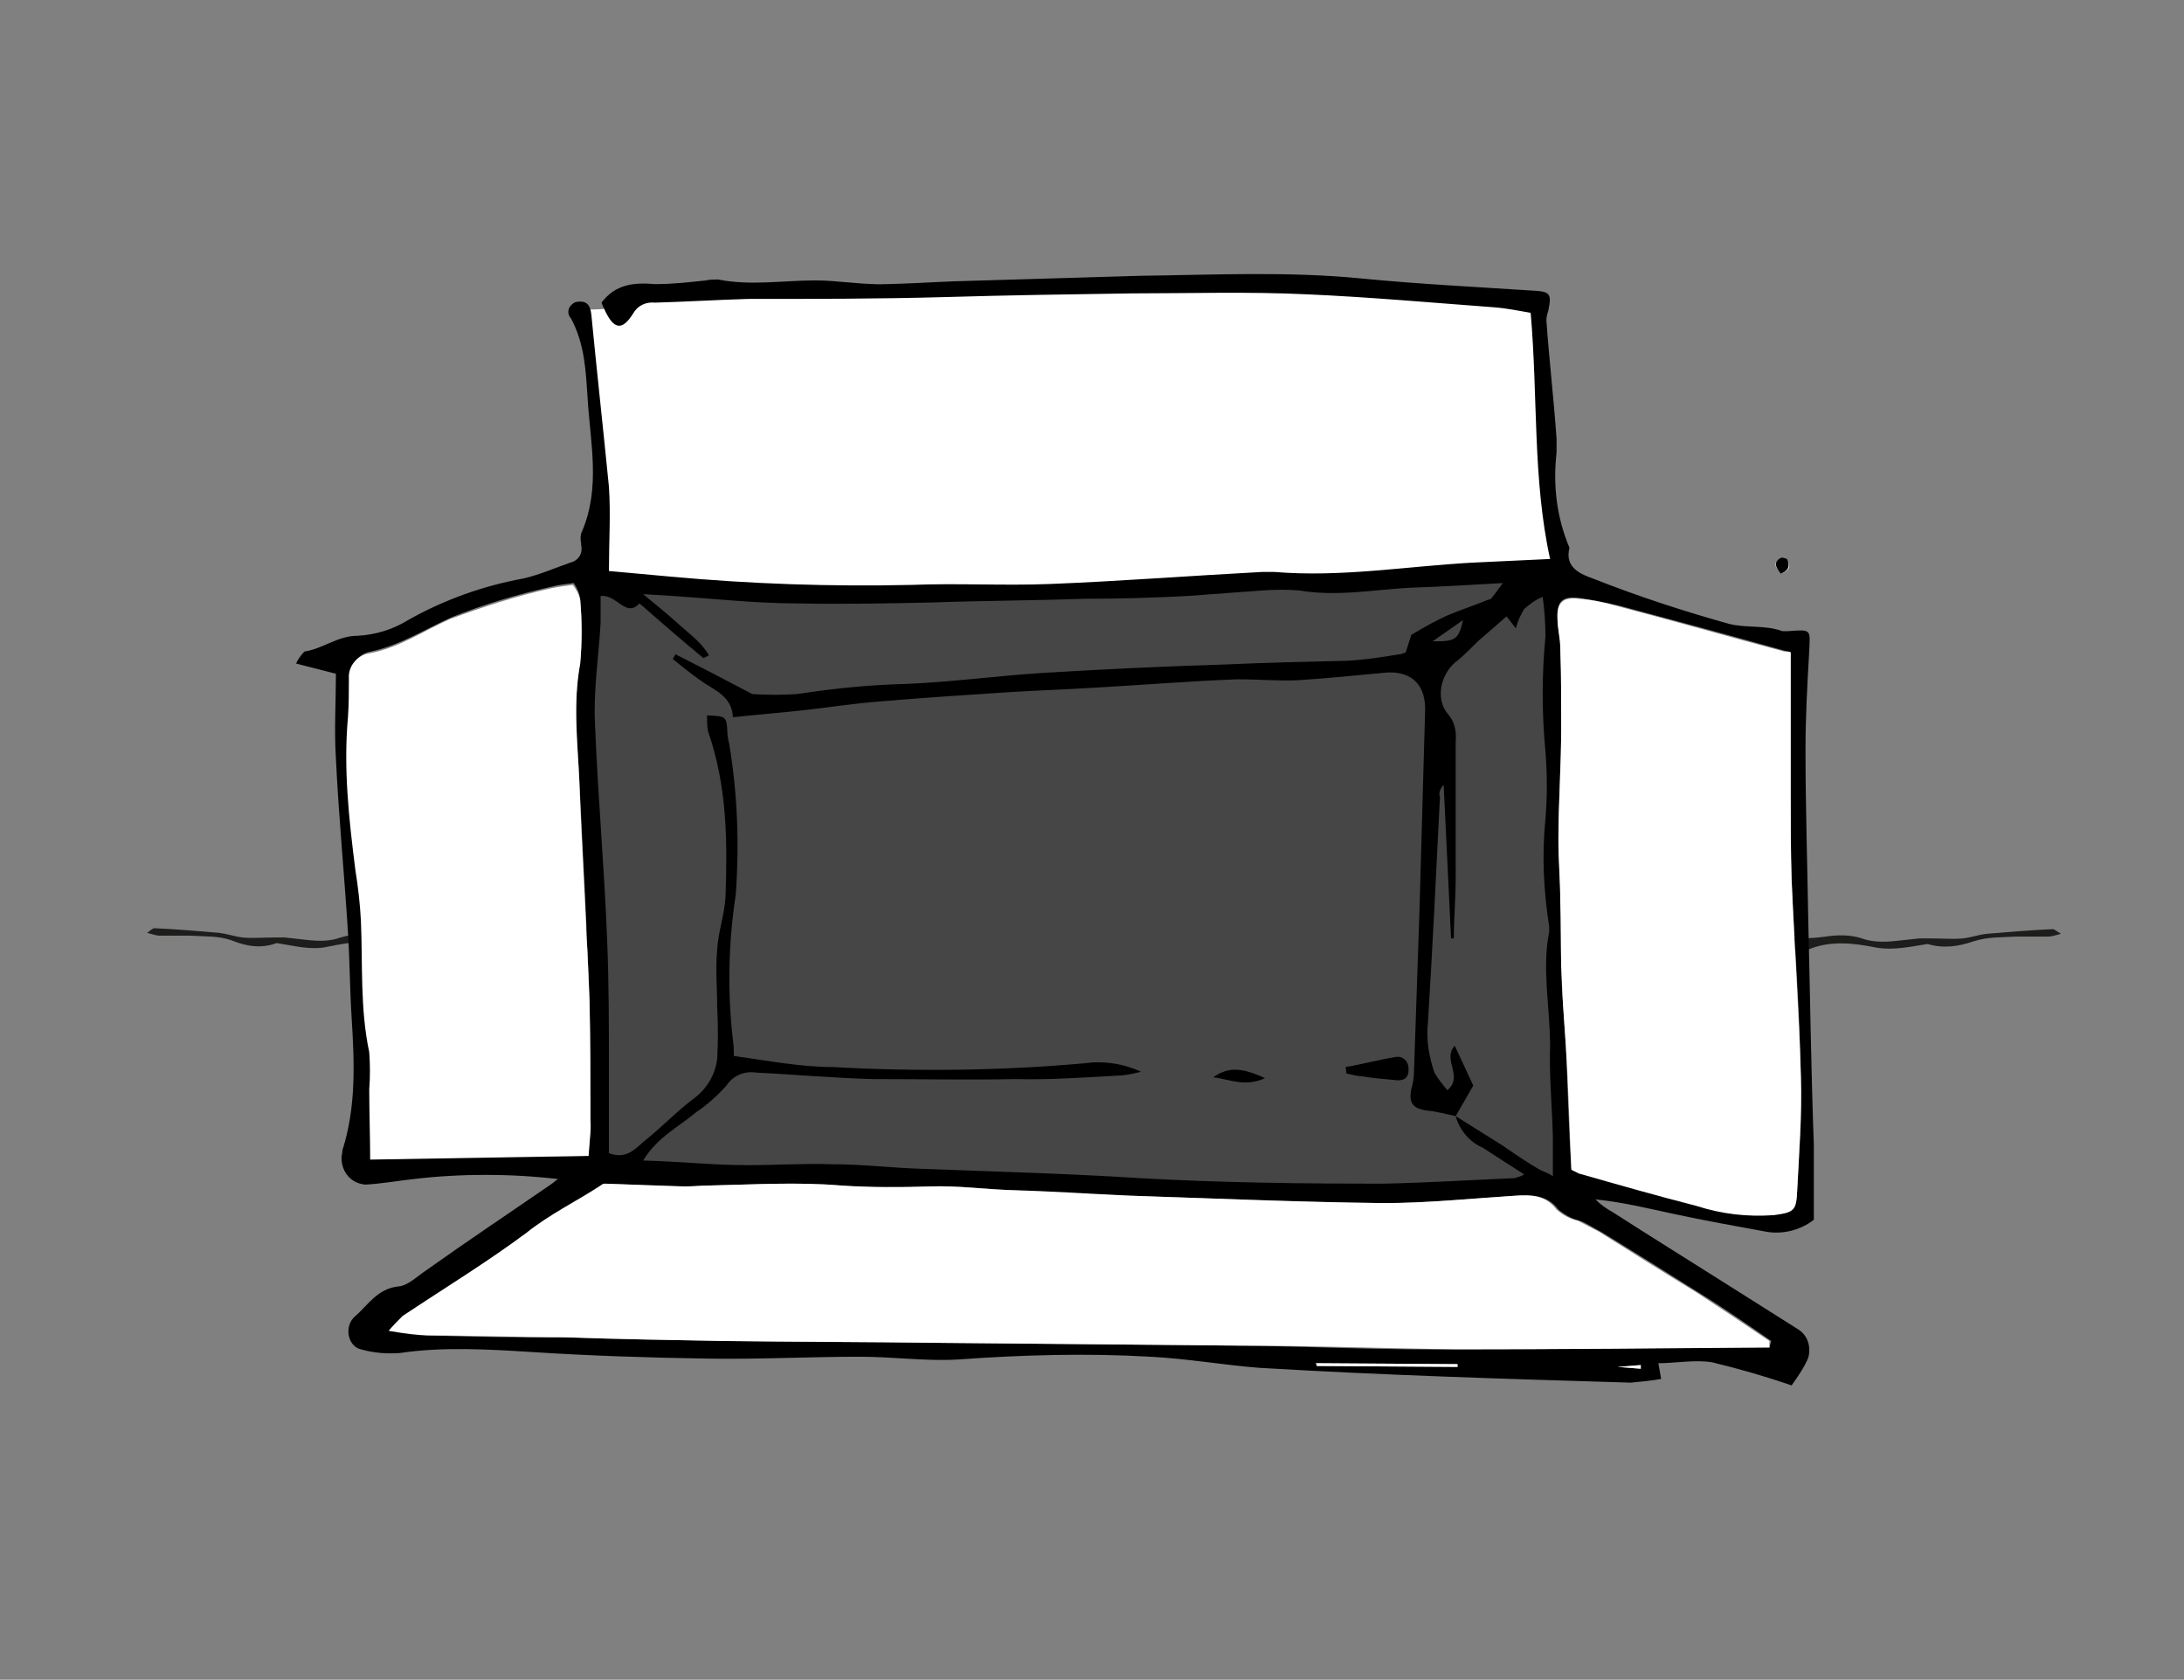 <?xml version="1.0" encoding="utf-8"?>
<!-- Generator: Adobe Illustrator 19.2.1, SVG Export Plug-In . SVG Version: 6.00 Build 0)  -->
<svg version="1.1" id="Ebene_1" xmlns="http://www.w3.org/2000/svg" xmlns:xlink="http://www.w3.org/1999/xlink" x="0px" y="0px"
	 viewBox="0 0 236 181.5" style="enable-background:new 0 0 236 181.5;" xml:space="preserve">
<rect x="0" y="0" width="236" height="181.5" fill="#808080" stroke="none"/>
<style type="text/css">
	.st0{opacity:0.45;enable-background:new    ;}
	.st1{fill:#1D1D1B;}
	.st2{fill:#FFFFFF;}
</style>
<path class="st0" d="M167.9,62.4l-0.4,4.7l-0.1,26l1.3,34.2l-3,0.8l-64-0.5c0,0-37.2,0-37.2-0.7c-0.1-0.7-0.3-38.3-0.3-38.6
	S63.5,63,63.5,63l27.7,1.2l37.3-0.7L167.9,62.4z"/>
<path class="st1" d="M174.3,100.4c0.5,0,0.9,0.1,1.1,0c0.5,0,1-0.2,1.4-0.2c2.2-0.1,4.5,0.5,6.7-0.1c0.2,0,0.3,0,0.5,0.1
	c1.1,0.4,2.3,0.3,3.4,0.3c0.6,0,1,0,1.6,0.2c2.8,0.7,5.5,0.9,8.3,0.5c1.3-0.2,2.7-0.2,3.9,0.2c1.1,0.4,2.3,0.4,3.4,0.3
	c1-0.1,1.8-0.2,2.8-0.3c0.5,0,0.9,0,1.3,0c1.1,0,2.3,0.1,3.4,0c0.9-0.1,1.7-0.4,2.6-0.5c2.4-0.2,4.8-0.4,7.1-0.5
	c0.2,0,0.4,0.2,0.9,0.5c-0.7,0.2-1,0.3-1.4,0.3c-1.1,0-2.3,0-3.4,0c-1.5,0.1-3,0-4.6,0.5c-1.7,0.6-3.4,0.8-5,0.3
	c-1.9,0.3-3.7,0.7-5.5,0.4c-2.5-0.5-5-0.8-7.4,0.2c-0.1,0-0.2,0.1-0.3,0.1c-1.6-0.1-3.2-0.2-4.9-0.4c-0.9-0.1-1.7-0.2-2.6,0
	c-0.7,0.2-1.4,0-2.1-0.1c-0.9-0.2-1.7-0.3-2.6-0.2c-1.2,0.2-2.4,0.1-3.5-0.2c-0.4-0.1-0.9-0.2-1.2-0.2c-1,0.1-2.2,0.4-3.2,0.6
	c-0.5,0.1-0.9,0.2-1.2,1C174.2,104.7,174.3,99.9,174.3,100.4"/>
<path class="st1" d="M63.4,100.3c-0.4,0-0.8,0.1-1.2,0c-0.4,0-1-0.2-1.4-0.2c-2.2-0.1-4.4,0.5-6.6-0.1c-0.2,0-0.4,0-0.4,0.1
	c-1.1,0.4-2.2,0.3-3.3,0.3c-0.5,0-1.1,0-1.6,0.2c-2.7,0.8-5.4,1-8.2,0.5c-1.3-0.2-2.6-0.2-3.9,0.2c-1.1,0.4-2.2,0.4-3.3,0.3
	c-0.9-0.1-1.8-0.2-2.7-0.3c-0.4,0-0.9,0-1.3,0c-1.1,0-2.2,0.1-3.3,0c-0.8-0.1-1.7-0.4-2.5-0.5c-2.3-0.2-4.7-0.4-7-0.5
	c-0.2,0-0.4,0.2-0.8,0.5c0.7,0.2,1.1,0.3,1.3,0.3c1.1,0,2.2,0,3.3,0c1.5,0.1,3.1,0,4.5,0.5c1.7,0.7,3.3,0.9,4.9,0.3
	c1.9,0.3,3.7,0.8,5.5,0.4c2.4-0.5,4.9-0.9,7.3,0.2c0.1,0,0.2,0.1,0.4,0.1c1.6-0.1,3.2-0.2,4.8-0.4c0.8-0.1,1.7-0.2,2.5,0
	c0.6,0.2,1.3,0,2.1-0.1c0.8-0.2,1.7-0.3,2.5-0.2c1.2,0.2,2.3,0.1,3.5-0.2c0.4-0.1,0.8-0.2,1.3-0.2c1.1,0.1,2.2,0.4,3.1,0.7
	c0.4,0.1,0.8,0.2,1.2,1.1C63.6,105,63.4,99.7,63.4,100.3"/>
<g>
	<path class="st2" d="M167.9,62.4l0.3-3.3l-1.1-14.7l-1.4-11.6l-26.1-1.9l-44.9-0.2l-22.9,1.1l-6.7,1.6l-2.4,0.1l2.2,15.8L64.2,62
		c0,0,17.5,2.8,18.2,2.5s40.6-1.4,40.6-1.4l19.8-0.6l18.7-0.8L167.9,62.4z"/>
	<g id="doc00073520160814150808-52.psd_Bild">
		<title>SK_Website-Animation_Einzelbilder</title>
		<path class="st2" d="M192.4,62c0.9-0.3,1.2-0.8,0.7-1.5c-0.2-0.1-0.4-0.2-0.7-0.1C191.4,60.8,192,61.4,192.4,62L192.4,62z"/>
		<path d="M60.3,127.4c-5.2-0.6-10.5-0.6-15.6,0c-1.8,0.2-3.4,0.5-5.2,0.6c-1.5-0.1-2.6-1.3-2.6-2.9c0-0.2,0.1-0.5,0.1-0.8
			c1.5-4.7,1.3-9.5,1-14.3c-0.2-3.1-0.2-6.2-0.4-9.3c-0.4-6.3-1-12.5-1.3-18.7c-0.2-3.1,0-6.2,0-9.2L32,71.7c0.2-0.5,0.6-1,0.9-1.3
			c2-0.3,3.6-1.7,5.7-1.7c2-0.1,3.9-0.7,5.5-1.7c3.9-2.2,8.1-3.7,12.5-4.5c1.7-0.4,3.3-1.1,5-1.7c0.9-0.2,1.4-1,1.2-1.9
			c0-0.1,0-0.1,0-0.2c-0.1-0.4-0.1-0.9,0.1-1.3c2-4.7,0.9-9.5,0.6-14.3c-0.2-3-0.3-5.9-1.8-8.7c-0.4-0.4-0.4-1.1,0.1-1.5
			c0.2-0.2,0.4-0.3,0.7-0.3c1-0.1,1.3,0.5,1.4,1.4c0.6,6.2,1.3,12.5,1.9,18.6c0.2,3,0,5.9,0,9.1c2.1,0.2,4.4,0.4,6.6,0.6
			c8.7,0.8,17.4,1.1,26.1,0.9c5-0.2,10,0.1,15-0.1c7.6-0.3,15.3-0.9,22.9-1.3c0.4,0,0.9,0,1.3,0c7.2,0.6,14.2-0.6,21.3-1l8.5-0.4
			c-1.9-8.7-1.3-17.5-2.1-26.6c-1.2-0.2-2.6-0.5-4-0.6c-6.7-0.5-13.4-1.1-20.2-1.4c-6.3-0.3-12.7-0.1-18.9-0.1
			c-6.7,0.1-13.5,0.2-20.2,0.4c-7.2,0.2-14.2,0.2-21.3,0.2c-3.3,0.1-6.6,0.3-10,0.4c-1-0.1-1.9,0.3-2.4,1.2
			c-1.2,1.9-2.1,1.7-3.1-0.5c-0.1-0.2-0.2-0.4-0.3-0.7c1.5-2,3.5-2.2,5.8-2c1.9,0,3.6-0.2,5.5-0.4c0.4-0.1,0.9-0.1,1.3-0.1
			c3.5,0.7,7,0.1,10.5,0.1c2.3,0,4.5,0.4,6.8,0.4c2.8,0,5.4-0.2,8.1-0.3c6.7-0.2,13.5-0.4,20.2-0.6c8-0.1,16-0.5,24,0.3
			c6.2,0.6,12.3,0.9,18.4,1.3c1.9,0.1,2.1,0.3,1.7,2.2c-0.1,0.3-0.2,0.7-0.2,1c0.3,4.3,0.8,8.5,1.1,12.8c0,0.6,0,1.1,0,1.5
			c-0.4,3.5,0,7,1.4,10.3c-0.6,2.2,1.4,2.9,2.5,3.3c4.8,1.9,9.7,3.5,14.7,4.9c1.9,0.5,3.9,0.1,5.8,0.8c0.2,0,0.3,0,0.6,0
			c2.6-0.2,2.4-0.2,2.3,2.2c-0.2,3.5-0.4,7-0.4,10.6c0,6.2,0.2,12.3,0.3,18.5c0.2,8,0.3,16.2,0.6,24.2c0,2.8,0,5.6,0,8.1
			c-1.4,1.1-3.3,1.6-5.1,1.3c-3.3-0.6-6.6-1.2-9.9-1.9c-2.8-0.6-5.6-1.3-8.6-1.6c0.6,0.6,1.2,1,1.9,1.4c4.2,2.7,8.4,5.3,12.5,7.9
			c2.5,1.6,5.1,3.2,7.6,4.8c1,0.7,1.3,1.9,1,3c-0.4,1-1.1,2-1.8,3c-2.9-1-5.7-1.8-8.6-2.5c-1.9-0.3-3.9,0.1-5.8,0.1l0.3,1.7
			c-1.1,0.2-2.2,0.3-3.3,0.4c-13.3-0.4-26.7-0.8-40.1-1.6c-3.9-0.3-7.8-1-11.8-1.2c-6.9-0.4-13.9-0.2-20.8,0.3
			c-3.5,0.2-7-0.3-10.6-0.3c-5.5,0-11.1,0.3-16.6,0.2c-6.3-0.1-12.5-0.3-18.7-0.7c-4.8-0.3-9.7-0.6-14.4,0.1c-1.4,0.1-2.8,0-4.2-0.4
			c-1.4-0.3-1.9-2.5-0.6-3.6c1.3-1.1,2.4-3,4.7-3.2c1-0.1,2-1.1,2.9-1.7c4.5-3.2,9-6.2,13.5-9.3C59.8,127.8,60,127.6,60.3,127.4z
			 M157.3,120.6c-1-0.2-2-0.5-3.1-0.6c-1.5-0.2-2-0.8-1.7-2.3c0.2-0.7,0.3-1.3,0.3-2.1c0.2-5.8,0.4-11.8,0.6-17.6
			c0.2-7.2,0.4-14.2,0.6-21.4c0-2.9-1.8-4.2-4.5-3.9c-3.1,0.3-6.2,0.6-9.2,0.8c-2.2,0.1-4.4-0.1-6.6-0.1c-5.1,0.2-10.1,0.6-15.3,0.9
			c-3.2,0.2-6.3,0.3-9.5,0.5c-4.6,0.3-9.2,0.6-13.9,1c-2.6,0.2-5.2,0.6-7.8,0.9c-2.6,0.3-5.2,0.5-8,0.8c-0.1-2.1-1.7-2.8-3.1-3.7
			c-1.2-0.8-2.3-1.7-3.4-2.6l0.3-0.5l4.1,2.1l4.2,2.2c1.7,0.1,3.2,0.1,4.8,0c3.9-0.6,7.8-1,11.8-1.1c5-0.2,10-0.9,15-1.2
			c6.5-0.4,13-0.7,19.5-0.9c4.4-0.2,8.8-0.3,13.1-0.4c2-0.1,3.9-0.4,5.7-0.7c0.2,0,0.4-0.1,0.7-0.2l0.6-1.9c1.5-0.9,2.6-1.5,3.9-2.1
			c1.4-0.6,3-1.1,4.4-1.7c0.2,0,0.3-0.1,0.4-0.2c0.3-0.4,0.7-0.9,1.2-1.6c-3.6,0.2-6.7,0.4-9.9,0.5c-4,0.2-8,1-12.1,0.3
			c-1.3-0.1-2.6-0.1-4,0c-2.8,0.2-5.4,0.4-8.1,0.6c-3.7,0.2-7.5,0.3-11.3,0.3c-5.4,0.2-10.9,0.2-16.3,0.4c-4.8,0.1-9.7,0.2-14.5,0.1
			c-4.5,0-8.9-0.5-13.4-0.8l-3.3-0.2c1.7,1.4,2.8,2.3,3.9,3.3s2.4,1.9,3.2,3.3c-0.2,0.1-0.3,0.2-0.6,0.3c-2.3-1.9-4.5-3.8-6.9-5.9
			c-1.5,1.6-2.4-1-4.2-0.8c0,1,0,2,0,2.9c-0.2,3.6-0.8,7.4-0.6,11c0.3,7.7,1,15.4,1.3,23.1c0.2,4.7,0.2,9.5,0.2,14.2
			c0,3.1,0,6.1,0,9c1.8,0.7,2.8-0.4,3.7-1.2c1.9-1.5,3.6-3.3,5.6-4.8c1.3-1,2.2-2.5,2.4-4.2c0.1-1.9,0.1-3.6,0-5.5
			c0-2.1-0.2-4.2,0-6.3c0.1-1.9,0.8-3.8,0.9-5.7C78.6,91,78.6,85,76.5,79c-0.1-0.6-0.1-1.1-0.1-1.7c2.1,0.1,2.1,0.1,2.2,1.8
			c0,0.4,0.1,0.9,0.2,1.3c0.9,5.4,1.1,10.9,0.7,16.3c-0.8,5.2-0.9,10.5-0.3,15.7c0.1,0.6,0.1,1.1,0.1,1.7c3.6,0.5,7.2,1.2,10.7,1.2
			c9,0.5,18.2,0.4,27.1-0.4c2.1-0.3,4.2,0,6.2,0.9c-0.7,0.2-1.3,0.3-2,0.4c-3.9,0.2-7.7,0.5-11.6,0.4c-5.1,0.1-10.2,0-15.3,0
			c-4.2-0.1-8.5-0.5-12.7-0.7c-1.2-0.2-2.5,0.3-3.2,1.4c-1,1.1-2.1,2.1-3.3,2.9c-1.9,1.6-4.2,2.7-5.7,5.2c4,0.1,7.6,0.5,11.2,0.5
			c3.1,0,6.2-0.2,9.2-0.1c3.3,0,6.5,0.4,9.8,0.5c7.8,0.3,15.6,0.5,23.4,1c8.8,0.5,17.6,0.6,26.4,0.6c4.7-0.1,9.5-0.4,14.2-0.6
			c0.3-0.1,0.7-0.2,1-0.4c-1.7-1.1-3.1-2-4.5-2.9C158.8,123.4,157.7,122.1,157.3,120.6l5.1,3.2c1.3,0.9,2.6,1.8,4,2.6
			c0.4,0.2,1,0.4,1.4,0.7c0-1.7,0-3.1,0-4.4c-0.1-3.3-0.4-6.5-0.3-9.7c0-4.1-0.9-8.3-0.1-12.3c0-0.2,0-0.3,0-0.6
			c-0.6-3.9-0.8-7.7-0.4-11.6c0.2-2.4,0.2-4.8,0-7.3c-0.4-4.2-0.4-8.3,0-12.4c0-1.4-0.1-2.9-0.3-4.3c-0.8,0.3-1.4,0.8-2,1.3
			c-0.4,0.7-0.7,1.3-0.9,2.1l-1-1.3l-3.1,2.7c-0.7,0.7-1.3,1.3-2.1,2c-1.9,1.3-2.6,4.2-1.1,5.9c0.7,0.8,0.9,1.9,0.8,2.9
			c0,5,0,9.8,0,14.8c0,2.2-0.2,4.3-0.2,6.5h-0.3L156,84.8c-0.3,0.3-0.6,0.9-0.4,1.3c-0.4,8.1-0.8,16.3-1.3,24.4
			c-0.2,1.9,0.1,3.6,0.7,5.4c0.4,0.7,0.9,1.3,1.4,1.9c1.8-1.5-0.6-3.3,0.8-4.8l2,4.3L157.3,120.6z M191.2,145.6l0.2-0.7
			c-2.6-1.8-5.2-3.6-7.8-5.2c-3.5-2.2-7-4.4-10.6-6.6c-0.8-0.4-1.5-0.9-2.3-1.2c-0.9-0.2-1.7-0.7-2.3-1.2c-1.2-1.6-2.9-1.6-4.5-1.5
			c-4.7,0.3-9.5,0.8-14.2,0.8c-9.1-0.1-18.3-0.5-27.4-0.8c-4.3-0.1-8.6-0.3-12.9-0.6c-2.9-0.1-5.8-0.5-8.7-0.4
			c-3.2,0.1-6.4,0.2-9.7-0.1c-4.7-0.4-9.5-0.1-14.2,0c-0.9,0-1.8,0.1-2.6,0.1c-2.9,0-5.8-0.2-8.7-0.3c-0.2,0-0.3,0.1-0.4,0.2
			c-2.6,1.7-5.5,3.1-8,5.1c-4.3,3.3-8.9,6-13.4,9c-0.6,0.5-1.1,1.1-1.5,1.6c1.8,0.1,3.2,0.5,4.5,0.5c4.8,0.2,9.7,0.2,14.4,0.2
			c5.7,0.2,11.4,0.3,17.2,0.4c7.7,0.1,15.4,0.1,23.2,0.2c10.8,0.1,21.6,0.2,32.5,0.3c7.9,0.1,15.8,0.5,23.7,0.4
			C168.7,145.8,180,145.6,191.2,145.6L191.2,145.6z M193.5,70.5c-0.2-0.1-0.4-0.1-0.7-0.2c-6.1-1.7-12-3.3-18-4.9
			c-1.3-0.3-2.8-0.6-4.2-0.8c-1.8-0.2-2.4,0.4-2.3,2.2c0,1,0.3,2.1,0.3,3.1c0.1,2.9,0.2,5.7,0.1,8.7c0,4.1-0.3,8-0.3,12.1
			c0,2.2,0.2,4.4,0.2,6.6c0,2.3,0,4.7,0.1,7c0,1.4,0.1,2.8,0.2,4.2c0.1,1.4,0.2,3,0.3,4.4c0.2,4.5,0.3,9.1,0.6,13.4
			c0.2,0.2,0.4,0.3,0.8,0.4c4.2,1.1,8.5,2.4,12.7,3.5c2.8,0.8,5.5,1.2,8.4,1c2.2-0.3,2.4-0.5,2.5-2.6c0.2-4.1,0.6-8.3,0.4-12.3
			c-0.1-7-0.7-14.2-1-21.3c-0.1-3.1-0.1-6.2-0.1-9.3C193.5,80.7,193.5,75.7,193.5,70.5L193.5,70.5z M63.6,124.9
			c0.1-1.7,0.2-2.9,0.2-4.1c0-4.3,0-8.6-0.1-12.9c-0.3-7.9-0.7-15.8-1.1-23.7c-0.2-4.2-0.7-8.4,0.1-12.7c0.2-2.3,0.2-4.5,0-6.8
			c-0.1-0.6-0.3-1.1-0.7-1.7c-0.8,0.1-1.7,0.2-2.4,0.4c-3.6,0.8-7.3,1.9-10.8,3.3c-2.9,1.3-5.5,3-8.7,3.7c-1.3,0.2-2.3,1.4-2.2,2.7
			c0,1.4,0,2.9-0.1,4.2c-0.7,5.5,0,11,0.8,16.5c0.2,1.9,0.4,3.6,0.6,5.5c0.2,4.7-0.1,9.5,0.9,14.2c0.1,1.3,0.1,2.6,0,4
			c0,2.6,0.1,5.2,0.1,7.6L63.6,124.9z M142.2,147.3l0.1,0.3l15.2,0.1v-0.3L142.2,147.3z M154.8,69.3c2.4,0,2.8-0.1,3.3-2.3
			L154.8,69.3z M174.8,147.7L174.8,147.7l2.5,0.2v-0.4L174.8,147.7z"/>
		<path d="M192.4,62c-0.4-0.6-0.9-1.2,0-1.7c0.2-0.1,0.4,0,0.7,0.1C193.5,61.2,193.2,61.7,192.4,62z"/>
		<path class="st2" d="M191.2,145.6c-11.2,0.1-22.4,0.2-33.7,0.2c-7.9-0.1-15.8-0.4-23.7-0.4c-10.8-0.1-21.6-0.2-32.5-0.3
			c-7.7-0.1-15.4-0.1-23.2-0.2c-5.7-0.1-11.4-0.2-17.2-0.4c-4.8,0-9.7-0.2-14.4-0.2c-1.3,0-2.8-0.2-4.5-0.5c0.4-0.5,1-1.1,1.5-1.6
			c4.5-3,9.1-5.8,13.4-9c2.5-2,5.4-3.4,8-5.1c0.1-0.1,0.3-0.2,0.4-0.2c2.9,0.1,5.8,0.2,8.7,0.3c0.9,0,1.8-0.1,2.6-0.1
			c4.7-0.1,9.5-0.4,14.2,0c3.3,0.2,6.5,0.2,9.7,0.1c2.9-0.1,5.7,0.3,8.7,0.4c4.3,0.1,8.6,0.4,12.9,0.6c9.1,0.3,18.3,0.7,27.4,0.8
			c4.7,0,9.5-0.5,14.2-0.8c1.7-0.1,3.3-0.1,4.5,1.5c0.7,0.6,1.4,1,2.3,1.2c0.8,0.4,1.5,0.8,2.3,1.2c3.5,2.2,7,4.4,10.6,6.6
			c2.6,1.7,5.3,3.5,7.8,5.2L191.2,145.6z"/>
		<path class="st2" d="M193.5,70.5c0,5.2,0,10.2,0,15.3c0,3.1,0,6.2,0.1,9.3c0.3,7.1,0.8,14.2,1,21.3c0.1,4.1-0.2,8.3-0.4,12.3
			c-0.1,2.1-0.3,2.3-2.5,2.6c-2.9,0.2-5.6-0.1-8.4-1c-4.3-1.1-8.5-2.3-12.7-3.5c-0.2-0.1-0.6-0.3-0.8-0.4c-0.2-4.3-0.3-8.9-0.6-13.4
			c-0.1-1.5-0.2-3-0.3-4.4s-0.1-2.8-0.2-4.2c0-2.3,0-4.7-0.1-7c0-2.2-0.2-4.4-0.2-6.6c0-4.1,0.3-8,0.3-12.1c0-2.9,0-5.7-0.1-8.7
			c0-1-0.3-2.1-0.3-3.1c-0.1-1.8,0.6-2.4,2.3-2.2c1.4,0.1,2.8,0.4,4.2,0.8c6.1,1.6,12,3.3,18,4.9C193.2,70.4,193.4,70.4,193.5,70.5z
			"/>
		<path class="st2" d="M63.6,124.9L40,125.3c0-2.4-0.1-5.1-0.1-7.6c0.1-1.3,0.1-2.6,0-4c-1-4.7-0.7-9.5-0.9-14.2
			c-0.1-1.9-0.3-3.6-0.6-5.5c-0.7-5.5-1.3-11-0.8-16.5c0.1-1.4,0.1-2.9,0.1-4.2c-0.1-1.3,0.9-2.5,2.2-2.7c3.2-0.6,5.8-2.4,8.7-3.7
			c3.5-1.3,7.2-2.5,10.8-3.3c0.9-0.2,1.7-0.3,2.5-0.4c0.3,0.4,0.7,1,0.8,1.7c0.2,2.3,0.2,4.5,0,6.8c-0.8,4.3-0.3,8.4-0.1,12.7
			c0.3,7.9,0.8,15.8,1.1,23.7c0.1,4.3,0.1,8.6,0.1,12.9C63.9,122.1,63.7,123.3,63.6,124.9z"/>
		<path class="st2" d="M142.2,147.3l15.3,0.1v0.3l-15.2-0.1L142.2,147.3z"/>
		<path class="st2" d="M174.8,147.7l2.5-0.2v0.4L174.8,147.7L174.8,147.7L174.8,147.7z"/>
		<path d="M145.4,115.3c1.8-0.3,3.6-0.8,5.5-1.1c0.7-0.1,1.3,0.5,1.3,1.2c0,0.1,0,0.2,0,0.4c-0.1,0.9-0.8,1-1.5,0.9
			c-1.2-0.1-2.3-0.2-3.5-0.4c-0.6,0-1.1-0.2-1.7-0.3L145.4,115.3z"/>
		<path d="M136.7,116.5c-2.2,1-3.9,0.1-5.6-0.1C132.7,115.3,134.1,115.3,136.7,116.5z"/>
	</g>
</g>
</svg>
